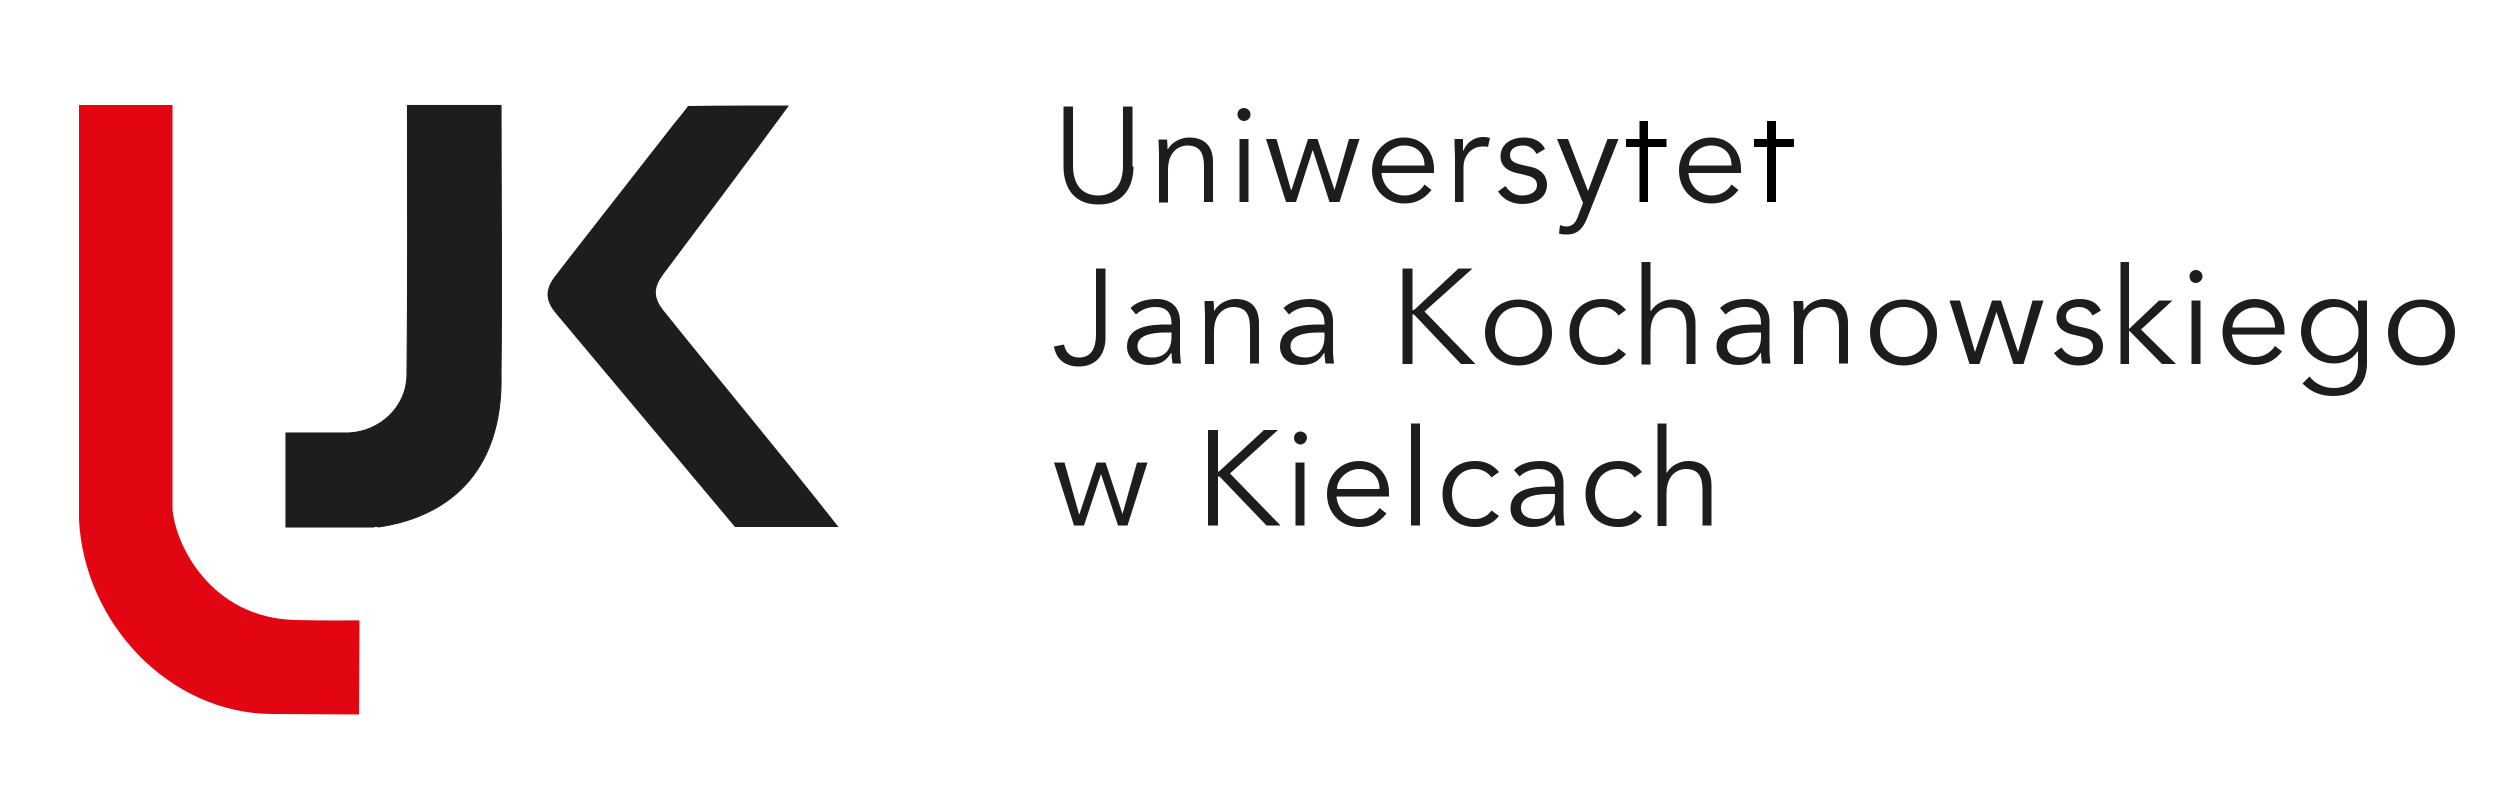 <?xml version="1.0" encoding="utf-8"?>
<!-- Generator: Adobe Illustrator 25.4.1, SVG Export Plug-In . SVG Version: 6.00 Build 0)  -->
<svg version="1.1" id="Warstwa_1" xmlns="http://www.w3.org/2000/svg" xmlns:xlink="http://www.w3.org/1999/xlink" x="0px" y="0px"
	 viewBox="0 0 500 161" style="enable-background:new 0 0 500 161;" xml:space="preserve">
<style type="text/css">
	.st0{fill:#1D1D1B;}
	.st1{fill:#E20613;}
	.st2{fill-rule:evenodd;clip-rule:evenodd;fill:#1D1D1B;}
	.st3{fill:none;stroke:#1D1D1B;stroke-width:0.224;stroke-miterlimit:10;}
</style>
<g id="logo_UJK">
	<path class="st0" d="M226.7,33.3c0,3.2-1.3,7.6-7,7.6c-5.7,0-7-4.4-7-7.6v-12h1.9v11.8c0,5.5,3.6,6,5,6c1.5,0,5-0.5,5-6V21.3h1.9
		V33.3z"/>
	<path class="st0" d="M233.4,27.8c0.1,0.7,0.1,1.3,0.1,2h0.1c0.8-1.4,2.6-2.3,4.2-2.3c3.2,0,4.8,1.8,4.8,4.9v8h-1.8v-7
		c0-2.8-0.8-4.3-3.4-4.3c-0.4,0-3.8,0.2-3.8,4.9v6.5h-1.8v-9.8c0-0.7-0.1-1.9-0.1-2.8H233.4z"/>
	<path class="st0" d="M248.8,24.2c-0.6,0-1.3-0.5-1.3-1.3c0-0.8,0.6-1.3,1.3-1.3c0.6,0,1.3,0.5,1.3,1.3
		C250.1,23.7,249.4,24.2,248.8,24.2 M249.7,40.4h-1.8V27.8h1.8V40.4z"/>
	<polygon class="st0" points="255.3,27.8 258.2,38 258.3,38 261.6,27.8 263.5,27.8 266.9,38 266.9,38 269.8,27.8 271.9,27.8 
		267.9,40.4 265.9,40.4 262.6,30.1 262.5,30.1 259.2,40.4 257.2,40.4 253.2,27.8 	"/>
	<path class="st0" d="M276.3,34.6c0.2,2.5,2.1,4.5,4.6,4.5c1.9,0,3.3-1,4-2.2l1.4,1.1c-1.5,1.9-3.3,2.7-5.4,2.7
		c-3.8,0-6.5-2.8-6.5-6.6c0-3.8,2.8-6.6,6.4-6.6c3.8,0,6,2.9,6,6.3v0.8H276.3z M284.9,33.1c0-2.4-1.5-4-4.1-4c-2.3,0-4.4,2-4.4,4
		H284.9z"/>
	<path class="st0" d="M291,31.7c0-1.1-0.1-2.1-0.1-3.9h1.7v2.3h0.1c0.5-1.3,1.8-2.7,4-2.7c0.5,0,0.9,0.1,1.3,0.2l-0.4,1.8
		c-0.2-0.1-0.5-0.1-1-0.1c-2.7,0-3.9,2.3-3.9,4v7.1H291V31.7z"/>
	<path class="st0" d="M307.3,30.8c-0.5-1-1.4-1.7-2.7-1.7c-1.2,0-2.6,0.5-2.6,1.9c0,1.2,0.8,1.6,2.5,2l1.8,0.4
		c1.8,0.4,3.1,1.7,3.1,3.5c0,2.8-2.5,3.9-4.9,3.9c-1.9,0-3.7-0.7-4.9-2.5l1.5-1.1c0.7,1.1,1.8,1.9,3.3,1.9c1.5,0,3-0.6,3-2.1
		c0-1.3-1.1-1.7-2.4-2l-1.7-0.4c-0.9-0.2-3.2-0.9-3.2-3.3c0-2.6,2.3-3.8,4.7-3.8c1.7,0,3.4,0.6,4.2,2.3L307.3,30.8z"/>
	<path class="st0" d="M317.6,38.2l3.9-10.4h2.2l-6.3,15.9c-0.8,1.9-1.8,3.2-4,3.2c-0.5,0-1.1,0-1.6-0.2l0.2-1.7
		c0.4,0.2,0.9,0.3,1.3,0.3c1.2,0,1.9-0.8,2.4-2.3l0.9-2.4l-5.2-12.8h2.2L317.6,38.2z"/>
	<path class="st0" d="M337.7,34.6c0.2,2.5,2.1,4.5,4.6,4.5c1.9,0,3.3-1,4-2.2l1.4,1.1c-1.5,1.9-3.3,2.7-5.4,2.7
		c-3.8,0-6.5-2.8-6.5-6.6c0-3.8,2.8-6.6,6.4-6.6c3.8,0,6,2.9,6,6.3v0.8H337.7z M346.3,33.1c0-2.4-1.5-4-4.1-4c-2.3,0-4.4,2-4.4,4
		H346.3z"/>
	<path class="st0" d="M212.8,68.9c0.3,1.6,1.3,2.6,3,2.6c2.8,0,3.4-2.4,3.4-4.7V53.7h1.9v13.9c0,2.6-1.3,5.7-5.4,5.7
		c-2.6,0-4.5-1.4-4.9-4L212.8,68.9z"/>
	<path class="st0" d="M234.3,65v-0.3c0-2.2-1.1-3.3-3.2-3.3c-1.5,0-2.8,0.5-3.9,1.5l-1.1-1.3c1.2-1.2,3-1.8,5.3-1.8
		c2.5,0,4.6,1.4,4.6,4.5v5.6c0,1,0.1,2.2,0.2,2.8h-1.7c-0.1-0.6-0.2-1.4-0.2-2.1h-0.1c-1,1.7-2.4,2.4-4.5,2.4
		c-2.2,0-4.3-1.2-4.3-3.7c0-4.1,4.8-4.4,7.9-4.4H234.3z M233.4,66.5c-1.8,0-5.9,0.1-5.9,2.7c0,1.7,1.5,2.3,3,2.3
		c2.6,0,3.8-1.8,3.8-4.1v-0.9H233.4z"/>
	<path class="st0" d="M242.7,60.1c0.1,0.7,0.1,1.4,0.1,2h0.1c0.8-1.4,2.6-2.3,4.2-2.3c3.2,0,4.7,1.8,4.7,4.9v8H250v-7
		c0-2.8-0.8-4.3-3.4-4.3c-0.4,0-3.8,0.2-3.8,4.9v6.5H241v-9.8c0-0.7-0.1-1.9-0.1-2.8H242.7z"/>
	<path class="st0" d="M264.9,65v-0.3c0-2.2-1.1-3.3-3.2-3.3c-1.5,0-2.8,0.5-3.9,1.5l-1.1-1.3c1.2-1.2,3-1.8,5.3-1.8
		c2.5,0,4.6,1.4,4.6,4.5v5.6c0,1,0.1,2.2,0.2,2.8h-1.7c-0.1-0.6-0.2-1.4-0.2-2.1h-0.1c-1,1.7-2.4,2.4-4.5,2.4
		c-2.2,0-4.3-1.2-4.3-3.7c0-4.1,4.8-4.4,7.8-4.4H264.9z M264,66.5c-1.8,0-5.9,0.1-5.9,2.7c0,1.7,1.5,2.3,3,2.3
		c2.6,0,3.8-1.8,3.8-4.1v-0.9H264z"/>
	<polygon class="st0" points="282.5,62 282.8,62 291.7,53.7 294.5,53.7 284.9,62.3 295.1,72.8 292.2,72.8 282.8,62.9 282.5,62.9 
		282.5,72.8 280.5,72.8 280.5,53.7 282.5,53.7 	"/>
	<path class="st0" d="M303.7,73.1c-3.9,0-6.7-2.8-6.7-6.6c0-3.8,2.8-6.6,6.7-6.6c3.9,0,6.7,2.8,6.7,6.6
		C310.5,70.3,307.7,73.1,303.7,73.1 M303.7,61.4c-2.9,0-4.7,2.2-4.7,5c0,2.8,1.8,5,4.7,5c2.9,0,4.8-2.2,4.8-5
		C308.5,63.6,306.7,61.4,303.7,61.4z"/>
	<path class="st0" d="M323.7,63.1c-0.6-0.9-1.8-1.7-3.2-1.7c-2.9-0.1-4.7,2.1-4.7,5c0,2.9,1.8,5.1,4.7,5c1.4,0,2.6-0.8,3.2-1.7
		l1.5,1.1c-1.2,1.5-2.9,2.2-4.6,2.2c-4.1,0-6.7-2.8-6.7-6.6c0-3.8,2.6-6.7,6.7-6.6c1.7,0,3.4,0.7,4.6,2.2L323.7,63.1z"/>
	<path class="st0" d="M328.3,52.4h1.8v9.8h0.1c0.8-1.4,2.6-2.3,4.2-2.3c3.2,0,4.7,1.8,4.7,4.9v8h-1.8v-7c0-2.8-0.8-4.3-3.4-4.3
		c-0.4,0-3.8,0.2-3.8,4.9v6.5h-1.8V52.4z"/>
	<path class="st0" d="M352.2,65v-0.3c0-2.2-1.1-3.3-3.2-3.3c-1.5,0-2.8,0.5-3.9,1.5l-1.1-1.3c1.2-1.2,3-1.8,5.3-1.8
		c2.5,0,4.6,1.4,4.6,4.5v5.6c0,1,0.1,2.2,0.2,2.8h-1.7c-0.1-0.6-0.2-1.4-0.2-2.1h-0.1c-1,1.7-2.4,2.4-4.5,2.4
		c-2.2,0-4.3-1.2-4.3-3.7c0-4.1,4.8-4.4,7.8-4.4H352.2z M351.3,66.5c-1.8,0-5.9,0.1-5.9,2.7c0,1.7,1.5,2.3,3,2.3
		c2.6,0,3.8-1.8,3.8-4.1v-0.9H351.3z"/>
	<path class="st0" d="M360.6,60.1c0.1,0.7,0.1,1.4,0.1,2h0c0.8-1.4,2.6-2.3,4.2-2.3c3.2,0,4.7,1.8,4.7,4.9v8h-1.8v-7
		c0-2.8-0.8-4.3-3.4-4.3c-0.4,0-3.8,0.2-3.8,4.9v6.5h-1.8v-9.8c0-0.7-0.1-1.9-0.1-2.8H360.6z"/>
	<path class="st0" d="M380.7,73.1c-3.9,0-6.7-2.8-6.7-6.6c0-3.8,2.8-6.6,6.7-6.6c3.9,0,6.7,2.8,6.7,6.6
		C387.5,70.3,384.7,73.1,380.7,73.1 M380.7,61.4c-2.9,0-4.7,2.2-4.7,5c0,2.8,1.8,5,4.7,5c2.9,0,4.8-2.2,4.8-5
		C385.5,63.6,383.7,61.4,380.7,61.4z"/>
	<polygon class="st0" points="392,60.1 395,70.4 395,70.4 398.4,60.1 400.2,60.1 403.6,70.4 403.6,70.4 406.5,60.1 408.7,60.1 
		404.7,72.8 402.7,72.8 399.3,62.4 399.3,62.4 395.9,72.8 393.9,72.8 389.9,60.1 	"/>
	<path class="st0" d="M418.5,63.1c-0.5-1-1.4-1.7-2.7-1.7c-1.2,0-2.6,0.5-2.6,1.9c0,1.2,0.8,1.6,2.5,2l1.8,0.4
		c1.8,0.4,3.1,1.7,3.1,3.5c0,2.8-2.5,3.9-4.9,3.9c-1.9,0-3.7-0.7-4.9-2.5l1.5-1.1c0.7,1.1,1.8,1.9,3.3,1.9c1.5,0,3-0.6,3-2.1
		c0-1.3-1.1-1.7-2.4-2l-1.7-0.4c-0.9-0.2-3.2-0.9-3.2-3.3c0-2.6,2.3-3.8,4.7-3.8c1.8,0,3.4,0.6,4.2,2.3L418.5,63.1z"/>
	<polygon class="st0" points="425.8,65.8 431.8,60.1 434.5,60.1 428.2,65.9 435.2,72.8 432.4,72.8 425.8,66.1 425.8,72.8 
		424.1,72.8 424.1,52.4 425.8,52.4 	"/>
	<path class="st0" d="M439.2,56.6c-0.7,0-1.3-0.5-1.3-1.3c0-0.8,0.6-1.3,1.3-1.3c0.6,0,1.3,0.5,1.3,1.3
		C440.5,56,439.8,56.6,439.2,56.6 M440.1,72.8h-1.8V60.1h1.8V72.8z"/>
	<path class="st0" d="M446.4,66.9c0.2,2.5,2.1,4.5,4.6,4.5c1.9,0,3.3-1.1,4-2.2l1.4,1.1c-1.5,1.9-3.3,2.7-5.4,2.7
		c-3.7,0-6.5-2.8-6.5-6.6c0-3.8,2.8-6.6,6.4-6.6c3.8,0,6,2.9,6,6.3v0.8H446.4z M455,65.5c0-2.4-1.5-4-4.1-4c-2.3,0-4.4,2-4.4,4H455z
		"/>
	<path class="st0" d="M461.9,75.3c1.1,1.4,2.8,2.3,4.8,2.3c3.6,0,4.9-2.2,4.9-5v-2.3h-0.1c-1.1,1.7-2.9,2.4-4.7,2.4
		c-3.6,0-6.6-2.7-6.6-6.4c0-3.7,2.7-6.5,6.4-6.5c1.5,0,3.4,0.5,4.9,2.4h0.1v-2.1h1.8v12.5c0,2.8-1.1,6.6-6.8,6.6
		c-2.5,0-4.4-0.8-6.1-2.5L461.9,75.3z M466.9,71.2c2.6,0,4.9-1.9,4.8-4.9c0-2.6-1.8-4.9-4.8-4.9c-2.6,0-4.7,2.2-4.7,4.9
		C462.3,68.9,464.3,71.2,466.9,71.2z"/>
	<path class="st0" d="M484.3,73.1c-3.9,0-6.7-2.8-6.7-6.6c0-3.8,2.8-6.6,6.7-6.6c3.9,0,6.7,2.8,6.7,6.6
		C491,70.3,488.2,73.1,484.3,73.1 M484.3,61.4c-2.9,0-4.7,2.2-4.7,5c0,2.8,1.8,5,4.7,5c2.9,0,4.8-2.2,4.8-5
		C489.1,63.6,487.2,61.4,484.3,61.4z"/>
	<polygon class="st0" points="212.9,92.5 215.8,102.8 215.9,102.8 219.3,92.5 221.1,92.5 224.5,102.8 224.5,102.8 227.4,92.5 
		229.5,92.5 225.5,105.1 223.6,105.1 220.2,94.8 220.2,94.8 216.8,105.1 214.8,105.1 210.8,92.5 	"/>
	<polygon class="st0" points="243.6,94.3 243.8,94.3 252.8,86 255.6,86 246,94.7 256.1,105.1 253.3,105.1 243.9,95.3 243.6,95.3 
		243.6,105.1 241.6,105.1 241.6,86 243.6,86 	"/>
	<path class="st0" d="M260.1,88.9c-0.6,0-1.3-0.5-1.3-1.3c0-0.8,0.6-1.3,1.3-1.3c0.6,0,1.3,0.5,1.3,1.3
		C261.3,88.4,260.7,88.9,260.1,88.9 M260.9,105.1h-1.8V92.5h1.8V105.1z"/>
	<path class="st0" d="M267.3,99.3c0.2,2.5,2.1,4.5,4.6,4.5c1.9,0,3.3-1,4-2.2l1.4,1.1c-1.5,1.9-3.3,2.7-5.4,2.7
		c-3.8,0-6.5-2.8-6.5-6.6c0-3.8,2.8-6.6,6.4-6.6c3.8,0,6,2.9,6,6.3v0.8H267.3z M275.9,97.8c0-2.4-1.5-4-4.1-4c-2.3,0-4.4,2-4.4,4
		H275.9z"/>
	<rect x="282.2" y="84.7" class="st0" width="1.8" height="20.4"/>
	<path class="st0" d="M298.3,95.5c-0.6-0.9-1.8-1.7-3.2-1.7c-2.9-0.1-4.7,2.1-4.7,5c0,2.9,1.8,5.1,4.7,5c1.4,0,2.6-0.8,3.2-1.7
		l1.5,1.1c-1.2,1.5-2.9,2.2-4.6,2.2c-4.1,0.1-6.7-2.8-6.7-6.6c0-3.8,2.6-6.7,6.7-6.6c1.7,0,3.4,0.7,4.6,2.2L298.3,95.5z"/>
	<path class="st0" d="M311,97.4v-0.3c0-2.2-1.1-3.3-3.2-3.3c-1.5,0-2.8,0.5-3.9,1.5l-1.1-1.3c1.2-1.2,3-1.8,5.3-1.8
		c2.5,0,4.6,1.4,4.6,4.5v5.6c0,1,0.1,2.2,0.2,2.8h-1.7c-0.1-0.6-0.2-1.4-0.2-2.1h-0.1c-1,1.7-2.4,2.4-4.5,2.4
		c-2.2,0-4.3-1.2-4.3-3.7c0-4.1,4.8-4.4,7.9-4.4H311z M310.1,98.8c-1.8,0-5.9,0.1-5.9,2.7c0,1.7,1.5,2.3,3,2.3
		c2.6,0,3.8-1.8,3.8-4.1v-0.9H310.1z"/>
	<path class="st0" d="M326.9,95.5c-0.6-0.9-1.8-1.7-3.2-1.7c-2.9-0.1-4.7,2.1-4.7,5c0,2.9,1.8,5.1,4.7,5c1.4,0,2.6-0.8,3.2-1.7
		l1.5,1.1c-1.2,1.5-2.9,2.2-4.6,2.2c-4.1,0.1-6.7-2.8-6.7-6.6c0-3.8,2.6-6.7,6.7-6.6c1.7,0,3.4,0.7,4.6,2.2L326.9,95.5z"/>
	<path class="st0" d="M331.5,84.7h1.8v9.8h0.1c0.8-1.4,2.6-2.3,4.2-2.3c3.2,0,4.7,1.8,4.7,4.9v8h-1.8v-7c0-2.8-0.8-4.3-3.4-4.3
		c-0.4,0-3.8,0.2-3.8,4.9v6.5h-1.8V84.7z"/>
	<polygon points="333.3,29.4 329.6,29.4 329.6,40.4 327.9,40.4 327.9,29.4 325.2,29.4 325.2,27.8 327.9,27.8 327.9,24.2 329.6,24.2 
		329.6,27.8 333.3,27.8 	"/>
	<polygon points="358.8,29.4 355.2,29.4 355.2,40.4 353.4,40.4 353.4,29.4 350.8,29.4 350.8,27.8 353.4,27.8 353.4,24.2 355.2,24.2 
		355.2,27.8 358.8,27.8 	"/>
	<path class="st1" d="M59.1,124c-17.1-0.4-24.1-15.3-24.6-22.2c0,0,0-13.1,0-31c0,0.1,0-49.8,0-49.8H15.8c0,0,0,82.3,0,83
		c1.1,20.8,18.2,38.7,38.6,38.8c0.1,0,17.4,0.1,17.4,0.1l0.1-18.8C71.9,124,66.2,124.2,59.1,124"/>
	<path class="st2" d="M100.2,21c0,17.9,0.2,35.8,0,53.7c0.5,20.3-11.2,28.8-24.6,30.7c0.1,0-18.4,0-18.4,0l0-18.8c0,0,12.6,0,12.6,0
		c6.2-0.3,11.5-5.2,11.6-11.5c0.2-17.7,0.1-36.3,0.1-54H100.2z"/>
	<path class="st3" d="M100.2,21c0,17.9,0.2,35.8,0,53.7c0.5,20.3-11.2,28.8-24.6,30.7c0.1,0-18.4,0-18.4,0l0-18.8c0,0,12.6,0,12.6,0
		c6.2-0.3,11.5-5.2,11.6-11.5c0.2-17.7,0.1-36.3,0.1-54H100.2z"/>
	<path class="st2" d="M157.8,21.1c-8.2,11.2-16.8,22.6-25.1,33.7c-2,2.7-2.1,4.6,0,7.3c10.8,13.5,23.7,28.9,35,43.3
		c0,0-20.7,0-20.7,0s-35.8-42.7-35.8-42.7c-2.3-2.7-2.2-5,0-7.7c0-0.1,15.6-20,23.4-30c0.9-1.1,3-3.7,3-3.8
		C144.4,21.1,151.1,21.1,157.8,21.1"/>
</g>
</svg>
